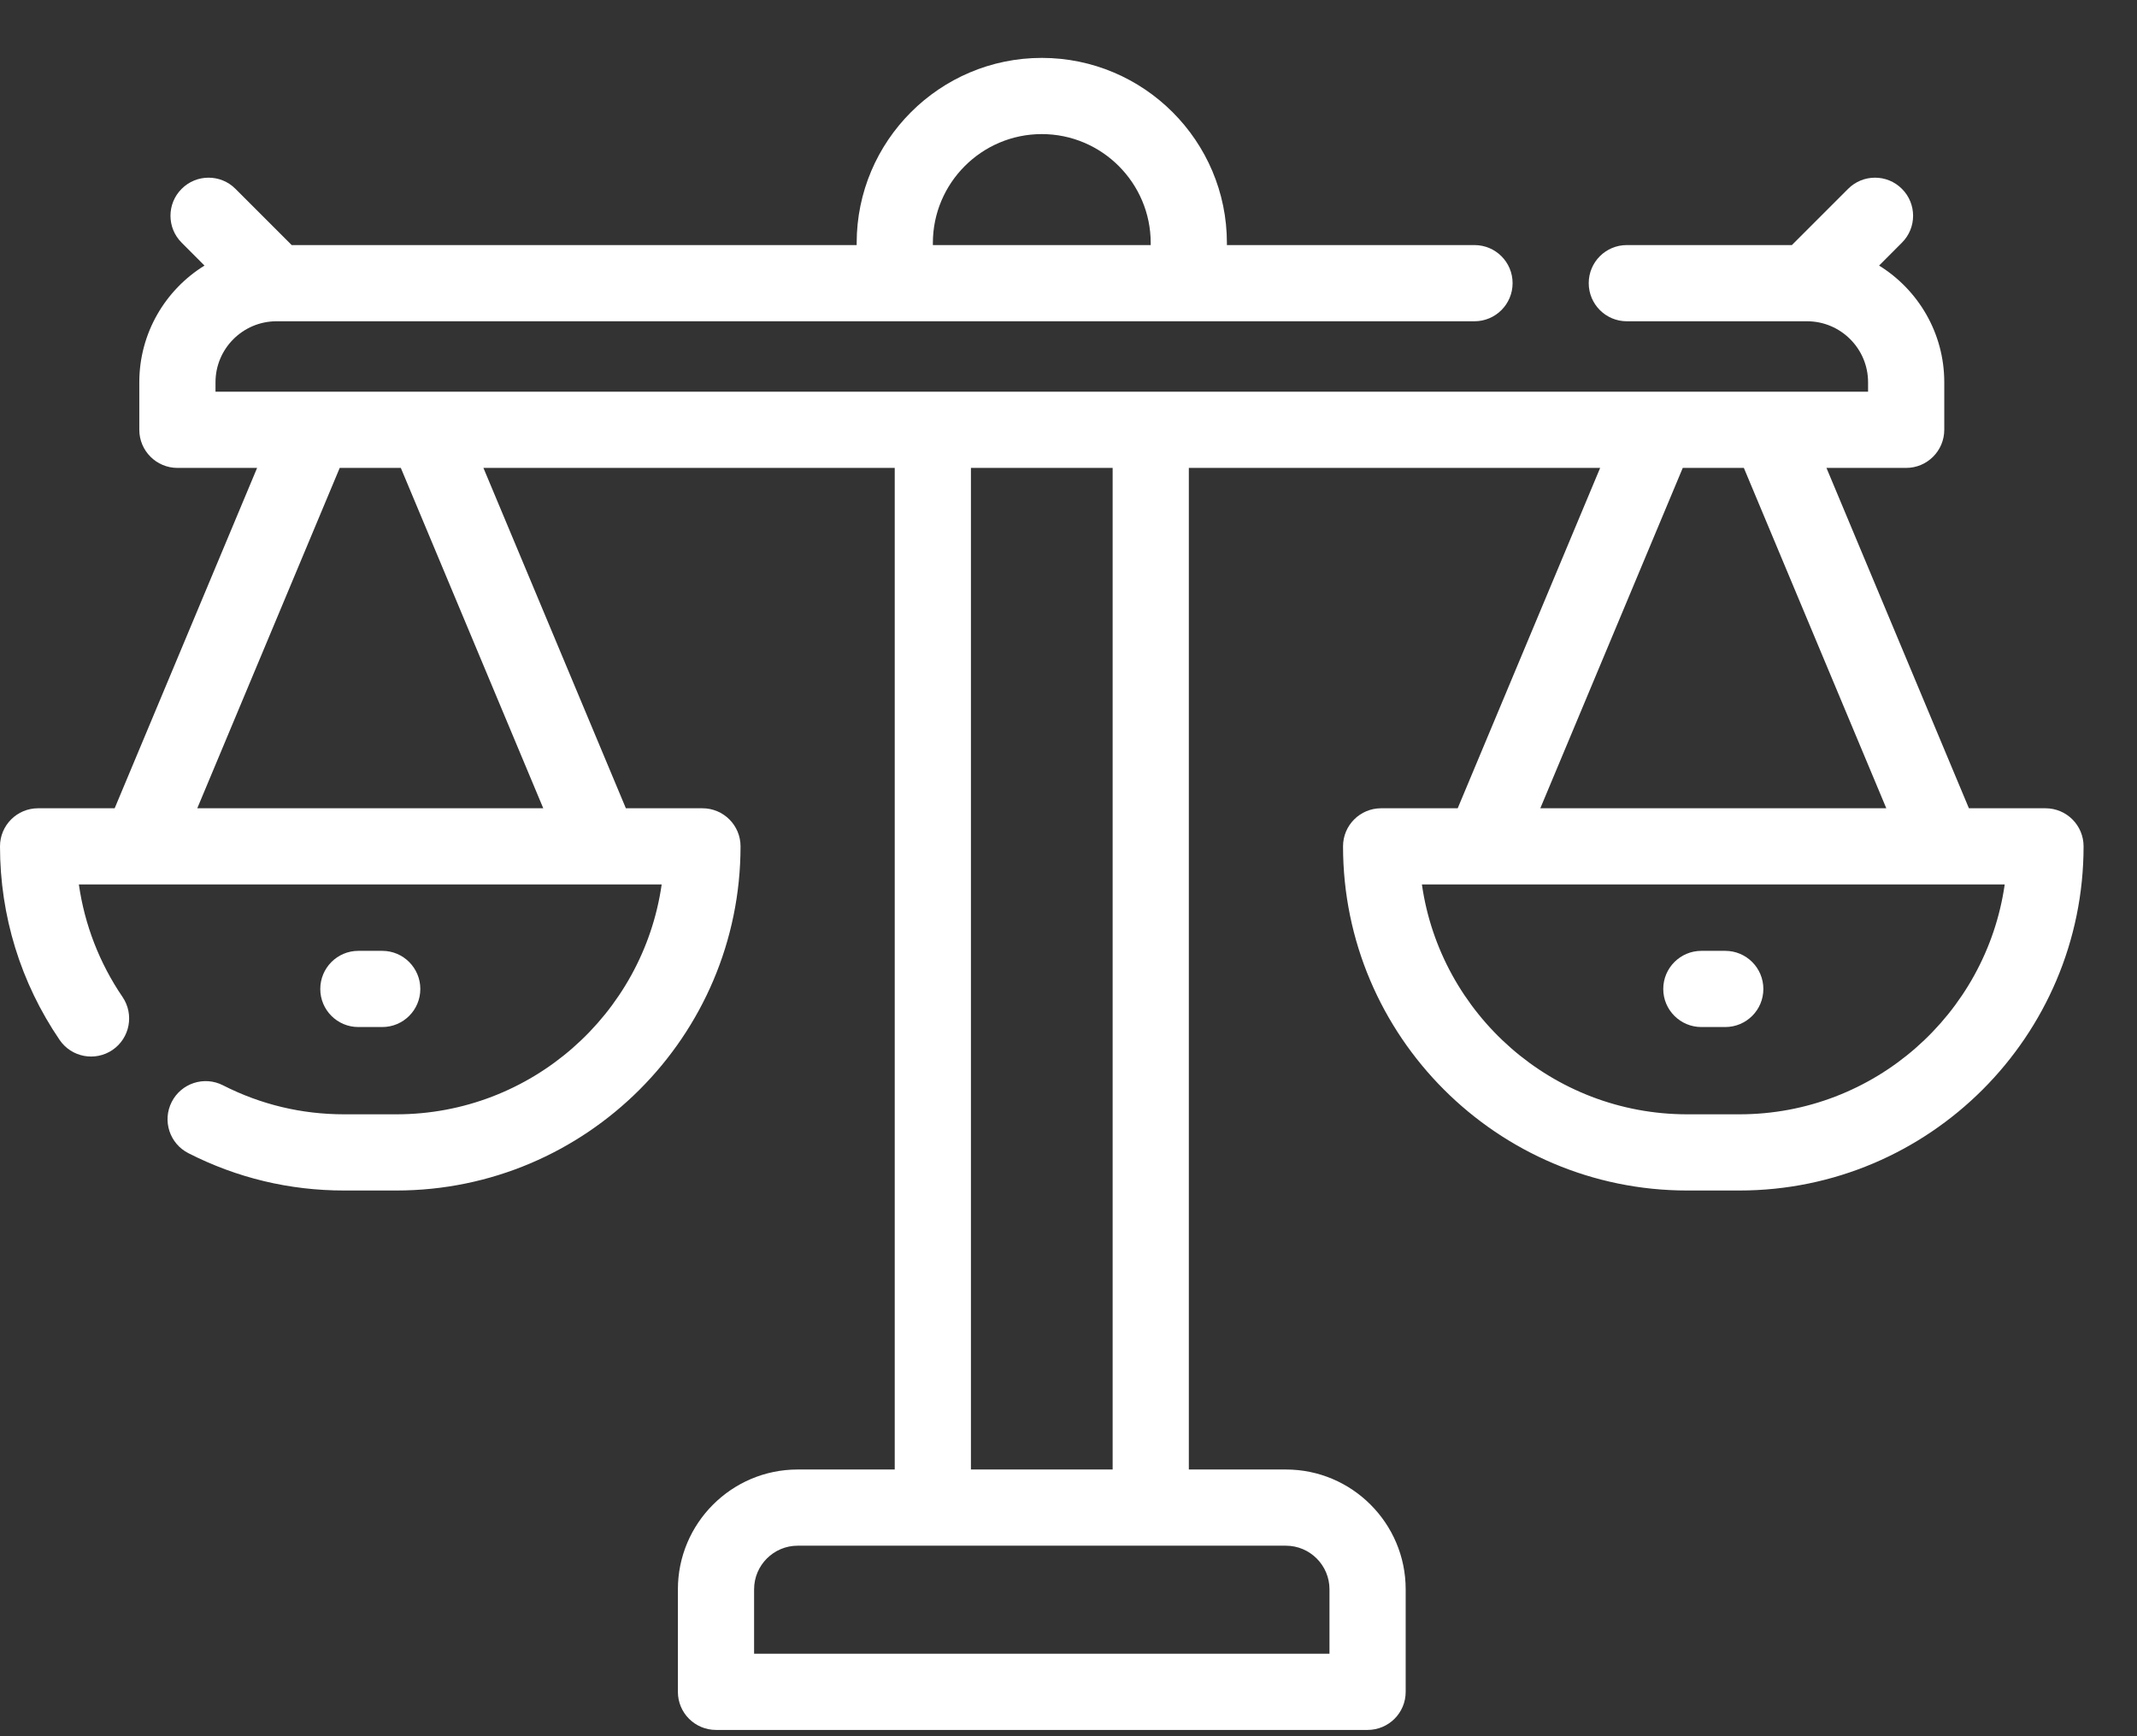 <svg width="32" height="26" viewBox="0 0 32 26" fill="none" xmlns="http://www.w3.org/2000/svg">
<rect x="0" y="0" width="32" height="26" fill="#333333" stroke="none"/>
<path d="M5.724 15.38C6.039 15.38 6.294 15.125 6.294 14.81C6.294 14.495 6.039 14.239 5.724 14.239H5.366C5.051 14.239 4.796 14.495 4.796 14.81C4.796 15.125 5.051 15.38 5.366 15.38H5.724Z" fill="white"/>
<path d="M1.685 15.723C1.945 15.545 2.012 15.191 1.835 14.93C1.489 14.422 1.267 13.848 1.181 13.245H9.908C9.63 15.188 7.954 16.687 5.935 16.687H5.154C4.516 16.687 3.905 16.541 3.338 16.252C3.057 16.109 2.714 16.221 2.571 16.502C2.428 16.783 2.54 17.126 2.821 17.269C3.549 17.64 4.334 17.828 5.154 17.828H5.935C8.777 17.828 11.089 15.516 11.089 12.674C11.089 12.359 10.834 12.104 10.518 12.104H9.372L7.239 7.007H13.398V22.006H11.944C10.956 22.006 10.151 22.811 10.151 23.8V25.336C10.151 25.651 10.406 25.906 10.722 25.906H20.478C20.794 25.906 21.049 25.651 21.049 25.336V23.8C21.049 22.811 20.244 22.006 19.256 22.006H17.802V7.007H23.961L21.828 12.104H20.681C20.366 12.104 20.111 12.359 20.111 12.674C20.111 15.516 22.423 17.828 25.265 17.828H26.046C28.888 17.828 31.2 15.516 31.2 12.674C31.2 12.359 30.945 12.104 30.63 12.104H29.483L27.35 7.007H28.543C28.858 7.007 29.114 6.751 29.114 6.436V5.724C29.114 4.987 28.723 4.339 28.138 3.977L28.48 3.634C28.703 3.412 28.703 3.05 28.48 2.828C28.258 2.605 27.896 2.605 27.674 2.828L26.832 3.67H24.36C24.045 3.67 23.79 3.925 23.79 4.24C23.79 4.555 24.045 4.811 24.36 4.811H27.059C27.563 4.811 27.973 5.221 27.973 5.724V5.866H3.227V5.724C3.227 5.221 3.637 4.811 4.141 4.811H22.079C22.395 4.811 22.65 4.555 22.65 4.24C22.65 3.925 22.395 3.67 22.079 3.67H18.372V3.639C18.372 2.111 17.128 0.867 15.6 0.867C14.072 0.867 12.828 2.111 12.828 3.639V3.67H4.368L3.526 2.828C3.304 2.605 2.942 2.605 2.72 2.828C2.497 3.05 2.497 3.412 2.72 3.634L3.062 3.977C2.477 4.339 2.086 4.987 2.086 5.724V6.436C2.086 6.751 2.342 7.007 2.657 7.007H3.85L1.717 12.104H0.57C0.255 12.104 0 12.359 0 12.674C0 13.714 0.309 14.716 0.892 15.572C1.069 15.833 1.424 15.9 1.685 15.723ZM13.969 3.639C13.969 2.74 14.701 2.008 15.6 2.008C16.499 2.008 17.231 2.74 17.231 3.639V3.67H13.969V3.639ZM19.908 23.8V24.765H11.292V23.8C11.292 23.44 11.585 23.147 11.944 23.147H19.255C19.615 23.147 19.908 23.44 19.908 23.8ZM26.046 16.687H25.265C23.246 16.687 21.57 15.188 21.292 13.245H30.019C29.741 15.188 28.065 16.687 26.046 16.687ZM26.113 7.007L28.246 12.104H23.065L25.198 7.007H26.113ZM16.661 7.007V22.006H14.539V7.007H16.661ZM5.087 7.007H6.002L8.135 12.104H2.954L5.087 7.007Z" fill="white"/>
<path d="M25.834 14.239H25.477C25.162 14.239 24.906 14.495 24.906 14.81C24.906 15.125 25.162 15.38 25.477 15.38H25.834C26.15 15.38 26.405 15.125 26.405 14.81C26.405 14.495 26.15 14.239 25.834 14.239Z" fill="white"/>
</svg>
